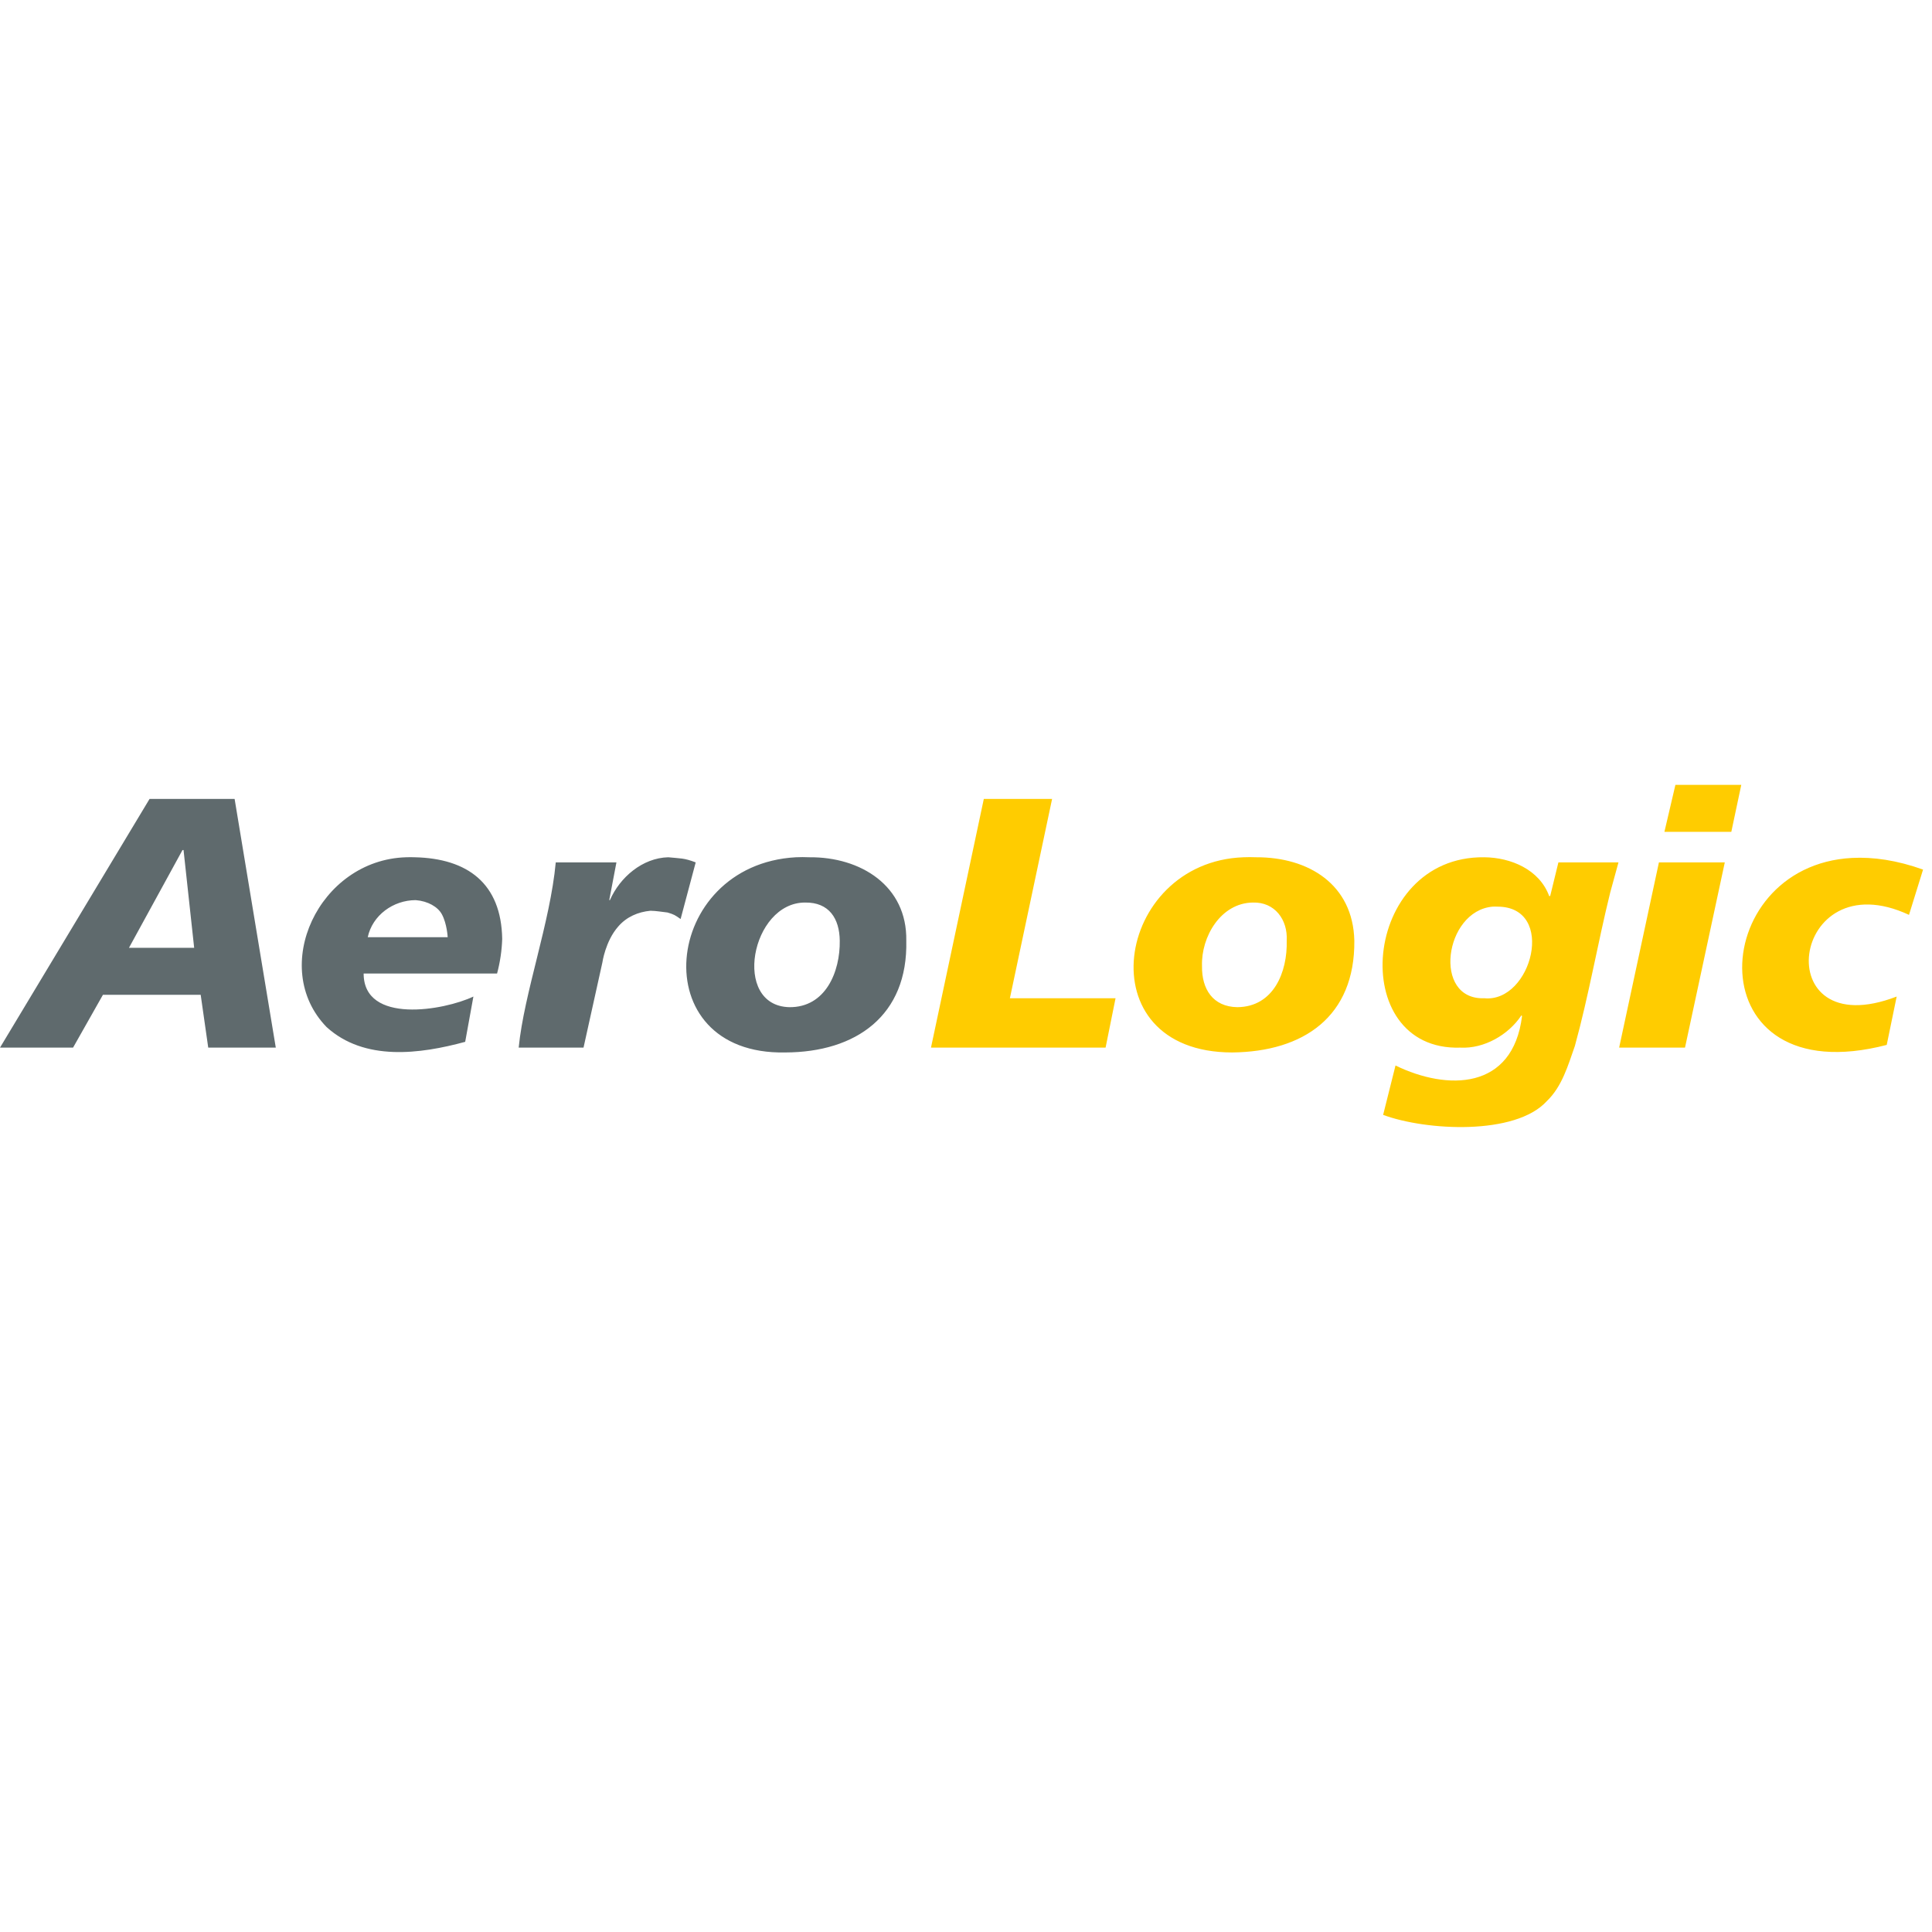 <svg width="32" height="32" viewBox="0 0 32 32" fill="none" xmlns="http://www.w3.org/2000/svg">
<path fill-rule="evenodd" clip-rule="evenodd" d="M27.75 13L27.568 13.778H28.676L28.841 13H27.75ZM16.295 13.233L15.42 17.352H18.312L18.477 16.534H16.727L17.426 13.233H16.295ZM20.597 14.199C18.464 14.273 17.961 17.43 20.409 17.432C21.589 17.42 22.444 16.839 22.432 15.579C22.41 14.65 21.676 14.196 20.807 14.199C20.735 14.195 20.665 14.197 20.597 14.199ZM24.585 14.199C22.546 14.173 22.289 17.413 24.188 17.352C24.58 17.373 24.985 17.141 25.199 16.818L25.21 16.829C25.058 18.059 23.973 18.066 23.114 17.648L22.909 18.466C23.624 18.73 25.099 18.809 25.619 18.239C25.873 17.997 25.972 17.645 26.085 17.324C26.316 16.486 26.462 15.625 26.67 14.784L26.807 14.284H25.812L25.676 14.841H25.659C25.498 14.401 25.023 14.203 24.585 14.199ZM30.676 14.21C28.243 14.337 28.071 18.133 31.25 17.307L31.415 16.506C29.253 17.336 29.648 14.235 31.619 15.153L31.852 14.403C31.415 14.247 31.024 14.192 30.676 14.21ZM27.477 14.284L26.818 17.352H27.909L28.568 14.284H27.477ZM20.75 14.949C21.116 14.937 21.331 15.236 21.312 15.579C21.326 16.1 21.095 16.677 20.494 16.682C20.088 16.675 19.903 16.381 19.909 16C19.893 15.516 20.22 14.956 20.75 14.949ZM24.722 15.017C24.747 15.015 24.774 15.016 24.801 15.017C25.784 15.015 25.371 16.611 24.585 16.534C23.72 16.567 23.922 15.086 24.722 15.017Z" fill="#FFCC00"/>
<path fill-rule="evenodd" clip-rule="evenodd" d="M2.477 13.233L0 17.352H1.21L1.705 16.477H3.324L3.449 17.352H4.568L3.886 13.233H2.477ZM3.023 14.079H3.04L3.216 15.699H2.136L3.023 14.079ZM6.727 14.199C5.281 14.241 4.452 16.024 5.409 17.011C6.036 17.582 6.958 17.459 7.705 17.256L7.841 16.506C7.355 16.737 6.024 16.97 6.023 16.125H8.233C8.283 15.938 8.312 15.743 8.318 15.551C8.303 14.634 7.746 14.218 6.869 14.199C6.821 14.197 6.774 14.197 6.727 14.199ZM11.068 14.199C10.641 14.21 10.268 14.53 10.102 14.909H10.091L10.21 14.284H9.205C9.113 15.281 8.681 16.445 8.591 17.352H9.665L9.977 15.943C9.977 15.943 10.027 15.587 10.239 15.347C10.378 15.185 10.57 15.104 10.773 15.085C10.869 15.086 10.963 15.104 11.057 15.114C11.167 15.147 11.178 15.156 11.273 15.222L11.523 14.284C11.326 14.208 11.267 14.22 11.068 14.199ZM13.182 14.199C10.956 14.322 10.638 17.479 13.006 17.432C14.178 17.429 15.04 16.822 15.011 15.579C15.026 14.672 14.255 14.19 13.403 14.199C13.328 14.196 13.254 14.195 13.182 14.199ZM6.886 14.909C7.088 14.925 7.251 15.02 7.318 15.142C7.404 15.299 7.415 15.523 7.415 15.523H6.091C6.168 15.16 6.513 14.909 6.886 14.909ZM13.335 14.949C13.733 14.943 13.904 15.215 13.909 15.579C13.917 16.096 13.674 16.688 13.074 16.682C12.116 16.659 12.441 14.946 13.335 14.949Z" fill="#5F6A6D"/>
</svg>
